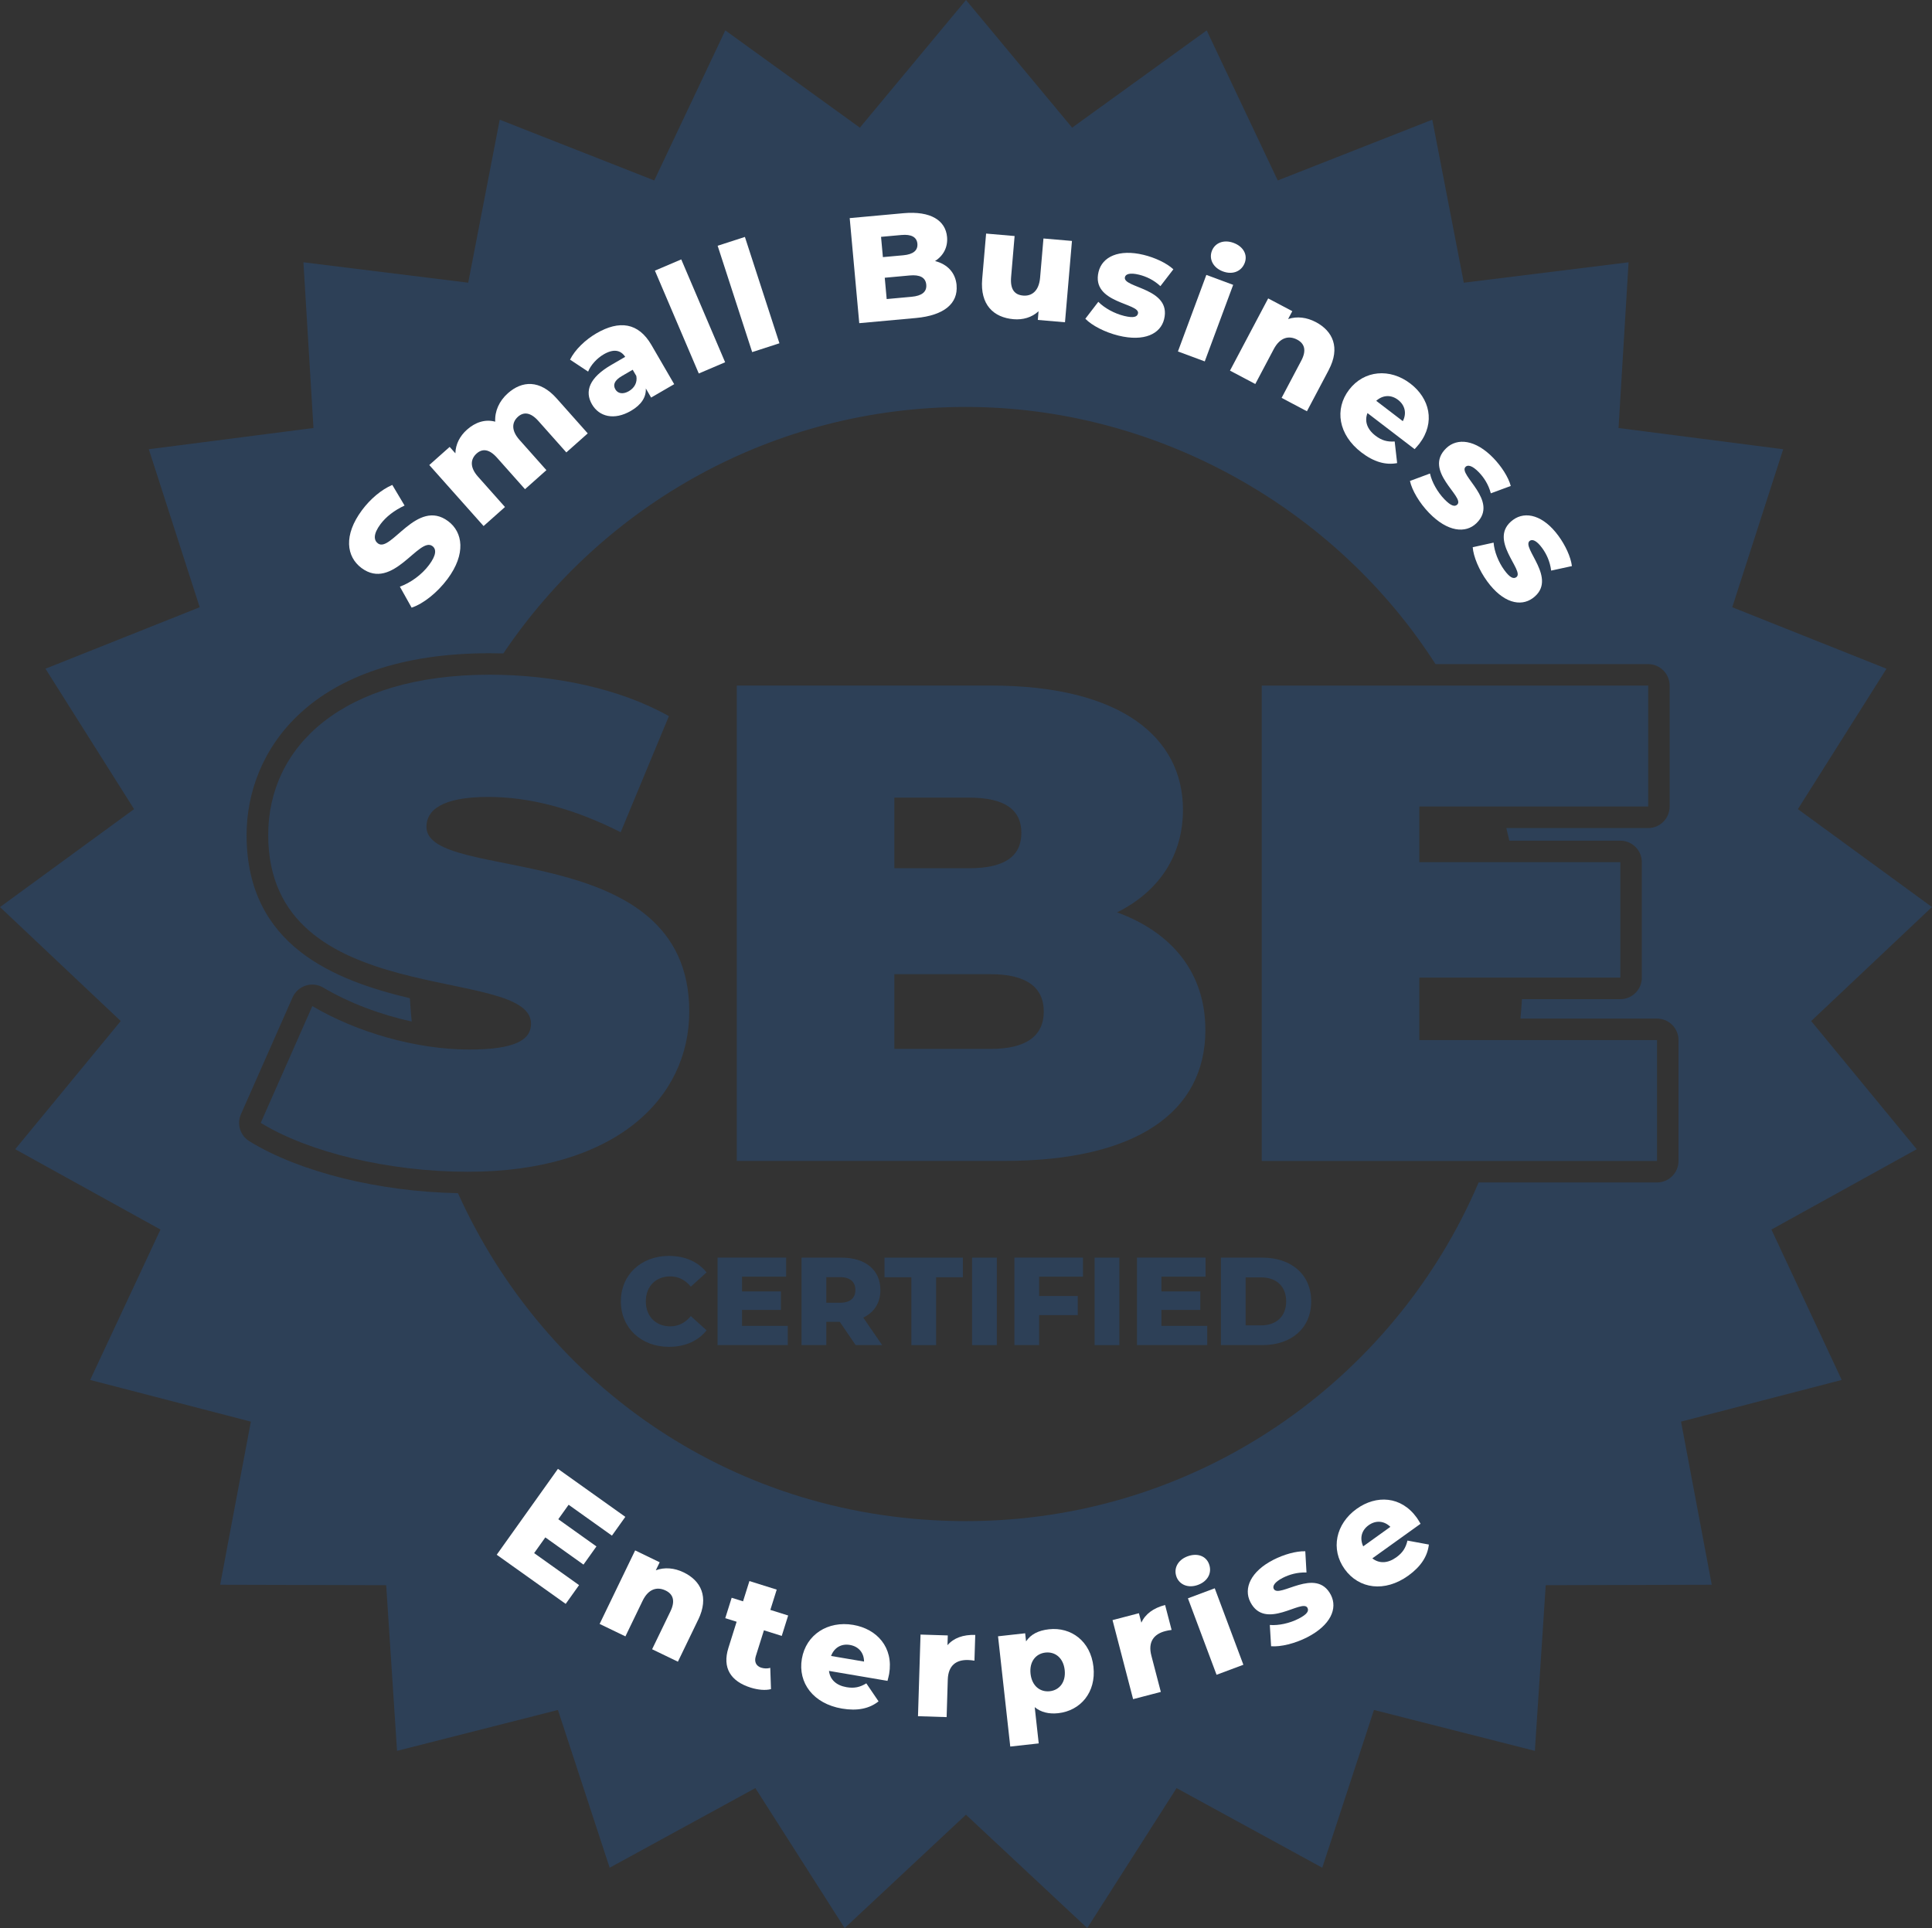 <svg xmlns="http://www.w3.org/2000/svg" id="Layer_2" data-name="Layer 2" viewBox="0 0 448.7 447.81"><rect x="0" y="0" width="448.7" height="447.81" fill="#333333" stroke="none"/><defs><style>      .cls-1 {        fill: #ec008c;      }      .cls-2 {        fill: #fff;      }      .cls-3 {        fill: #2d4057;      }    </style></defs><g id="Layer_1-2" data-name="Layer 1"><g><g><path class="cls-1" d="m91.17,149.62l-3.2-5.01c2.54-1.08,5.21-3.24,6.87-5.75,1.68-2.54,1.62-4.01.57-4.7-3.44-2.27-9.09,11.73-17.15,6.4-3.88-2.56-4.95-7.82-.69-14.27,1.86-2.82,4.44-5.31,7.1-6.63l3.31,4.91c-2.49,1.34-4.4,3.02-5.65,4.91-1.7,2.57-1.45,4.08-.36,4.8,3.32,2.19,8.97-11.76,16.98-6.47,3.78,2.5,4.92,7.8.66,14.25-2.36,3.57-5.65,6.47-8.43,7.57Z"></path><path class="cls-1" d="m124.21,96.37l8.04,8.25-5.06,4.93-7.24-7.43c-2.02-2.08-3.73-2.12-5.06-.83-1.46,1.43-1.57,3.45.61,5.69l6.98,7.16-5.06,4.93-7.24-7.43c-2.02-2.08-3.7-2.15-5.06-.83-1.49,1.45-1.6,3.48.58,5.71l6.98,7.16-5.06,4.93-14.06-14.43,4.82-4.7,1.48,1.52c-.05-2.24.9-4.3,2.6-5.96,1.97-1.92,4.35-2.83,6.86-2.28-.26-2.55.72-5.12,2.8-7.14,3.35-3.27,7.72-3.74,12.08.74Z"></path><path class="cls-1" d="m147.18,82.37l5.93,9.49-5.58,3.49-1.38-2.21c.17,2.17-1,4.09-3.49,5.64-4.1,2.56-7.81,1.68-9.66-1.28-1.97-3.15-.89-6.55,4.4-9.86l3.4-2.13c-1.18-1.67-2.96-1.92-5.32-.44-1.64,1.03-3.11,2.74-3.71,4.38l-4.56-2.8c1.15-2.51,3.61-5.02,6.29-6.7,5.55-3.47,10.27-3,13.66,2.42Zm-3.49,7.75l-.93-1.48-2.58,1.62c-1.92,1.2-2.18,2.33-1.53,3.37.63,1.01,1.9,1.22,3.32.33,1.32-.83,2.1-2.19,1.72-3.84Z"></path><path class="cls-1" d="m147.54,64.04l6.42-2.93,11.46,25.09-6.42,2.93-11.46-25.09Z"></path><path class="cls-1" d="m162.95,57.5l6.67-2.31,9.02,26.06-6.67,2.31-9.02-26.06Z"></path><path class="cls-1" d="m222.05,66.53c.43,4.48-3.01,7.46-9.97,8.14l-13.99,1.36-2.51-25.9,13.25-1.28c6.81-.66,10.41,1.79,10.79,5.79.24,2.48-.82,4.6-2.93,5.96,3.02.75,5.05,2.8,5.36,5.94Zm-18.7-11.82l.48,5,5.03-.49c2.44-.24,3.62-1.21,3.46-2.88-.16-1.63-1.5-2.36-3.94-2.12l-5.03.49Zm11.22,11.72c-.17-1.78-1.59-2.5-4.1-2.25l-6.14.59.51,5.25,6.14-.6c2.52-.24,3.77-1.22,3.59-3Z"></path><path class="cls-1" d="m250.51,55.72l-1.83,20.06-6.7-.61.2-2.15c-1.67,1.53-3.89,2.15-6.19,1.94-4.92-.45-8.26-3.59-7.68-9.96l1.02-11.22,7.03.64-.92,10.07c-.28,3.11.83,4.44,2.94,4.63,2.07.19,3.9-1.03,4.21-4.39l.88-9.66,7.03.64Z"></path><path class="cls-1" d="m253.58,74.96l3.27-4.14c1.51,1.58,3.95,2.96,6.33,3.58,2.3.6,3.19.29,3.4-.53.69-2.62-11.6-2.65-9.56-10.45.96-3.67,5.07-5.59,11.19-3.99,2.73.71,5.6,2.08,7.26,3.67l-3.26,4.1c-1.66-1.59-3.51-2.45-5.23-2.91-2.3-.6-3.3-.17-3.49.55-.7,2.7,11.53,2.78,9.51,10.52-.94,3.6-4.98,5.54-11.31,3.88-3.31-.87-6.51-2.58-8.1-4.27Z"></path><path class="cls-1" d="m283.67,64.65l6.57,2.61-7.44,18.73-6.57-2.61,7.43-18.73Zm1.48-5.85c.78-1.97,2.98-2.86,5.39-1.9,2.42.96,3.45,3.01,2.67,4.98-.82,2.07-3.02,2.96-5.44,2-2.42-.96-3.41-3.11-2.62-5.08Z"></path><path class="cls-1" d="m313.24,88.93l-5.69,10.02-6.14-3.49,5.12-9.02c1.43-2.52.94-4.21-.84-5.22-1.97-1.12-4.19-.75-5.84,2.16l-4.81,8.47-6.14-3.49,9.95-17.53,5.85,3.32-1.08,1.91c2.22-.67,4.61-.29,6.81.96,4.11,2.33,5.9,6.47,2.82,11.9Z"></path><path class="cls-1" d="m333.62,109.28l-11.26-9.37c-.85,1.95-.27,3.98,1.73,5.65,1.51,1.26,2.87,1.66,4.69,1.63l.39,5.35c-2.86.42-5.75-.53-8.69-2.98-5.52-4.59-6.26-10.96-2.41-15.59,3.88-4.66,10.26-4.95,15.15-.89,4.57,3.8,5.86,9.81,1.61,14.93-.33.4-.82.87-1.2,1.27Zm-8.97-12.3l6.34,5.28c1.07-1.87.73-3.89-.96-5.3-1.69-1.4-3.71-1.35-5.38.02Z"></path><path class="cls-1" d="m332.06,117.01l5.03-1.59c.36,2.16,1.62,4.67,3.23,6.51,1.57,1.79,2.47,2.03,3.12,1.47,2.04-1.79-8.12-8.71-2.05-14.02,2.85-2.5,7.34-1.78,11.5,2.97,1.86,2.13,3.47,4.87,3.96,7.11l-5,1.57c-.48-2.25-1.53-4-2.7-5.34-1.57-1.79-2.64-1.99-3.19-1.5-2.1,1.84,7.99,8.78,1.97,14.04-2.8,2.45-7.23,1.79-11.55-3.13-2.25-2.57-3.94-5.79-4.31-8.08Z"></path><path class="cls-1" d="m346.64,134.03l5.21-.83c.04,2.19.91,4.85,2.24,6.91,1.29,2,2.15,2.37,2.87,1.91,2.28-1.47-6.75-9.8.03-14.17,3.19-2.05,7.52-.69,10.94,4.63,1.53,2.38,2.72,5.32,2.87,7.61l-5.18.82c-.15-2.29-.92-4.18-1.89-5.68-1.29-2-2.31-2.36-2.94-1.95-2.34,1.51,6.61,9.85-.11,14.17-3.12,2.01-7.41.71-10.96-4.79-1.85-2.88-3.04-6.31-3.08-8.63Z"></path></g><g><path class="cls-1" d="m129.26,365.33l-3.48,4.5-16.54-12.77,15.9-20.6,16.16,12.47-3.48,4.5-10.39-8.02-2.68,3.47,9.15,7.07-3.36,4.36-9.15-7.07-2.91,3.77,10.77,8.32Z"></path><path class="cls-1" d="m158.44,374.74l-5.3,10.23-6.27-3.25,4.77-9.21c1.33-2.57.78-4.25-1.04-5.19-2.01-1.04-4.21-.59-5.75,2.38l-4.48,8.65-6.27-3.25,9.27-17.89,5.97,3.1-1.01,1.95c2.19-.75,4.6-.47,6.84.7,4.19,2.17,6.14,6.24,3.27,11.79Z"></path><path class="cls-1" d="m176.09,392.26c-1.41.35-3.26.12-5.02-.47-4.9-1.65-6.95-5-5.3-9.9l2.16-6.42-2.78-.94,1.68-5,2.78.93,1.67-4.97,6.7,2.25-1.67,4.97,4.37,1.47-1.68,5-4.37-1.47-2.13,6.34c-.47,1.41.08,2.46,1.27,2.86.74.25,1.55.29,2.25.09l.08,5.24Z"></path><path class="cls-1" d="m204.94,390.59l-14.41-2.62c.22,2.12,1.73,3.6,4.29,4.06,1.94.35,3.32.04,4.88-.89l2.97,4.47c-2.29,1.78-5.27,2.37-9.03,1.69-7.06-1.28-10.84-6.46-9.77-12.39,1.08-5.96,6.5-9.36,12.75-8.23,5.85,1.06,9.93,5.66,8.74,12.2-.09.51-.29,1.16-.42,1.7Zm-13.86-6.29l8.12,1.47c.01-2.15-1.28-3.75-3.44-4.14-2.16-.39-3.9.65-4.68,2.67Z"></path><path class="cls-1" d="m226.65,379.32l-.21,6.35c-.63-.1-1.07-.15-1.59-.17-2.86-.09-4.88,1.29-5,4.82l-.31,9.25-7.06-.24.67-20.14,6.73.22-.08,2.42c1.51-1.77,3.88-2.62,6.85-2.52Z"></path><path class="cls-1" d="m255.79,387.02c.75,6.35-3.18,10.86-8.6,11.5-2.33.27-4.29-.21-5.82-1.45l1.05,8.94-7.02.83-3.2-27.18,6.68-.79.23,1.99c1.14-1.74,3.01-2.71,5.63-3.02,5.43-.64,10.29,2.83,11.04,9.18Zm-7.09.83c-.36-3.03-2.41-4.55-4.77-4.27s-4.01,2.23-3.65,5.26c.36,3.03,2.41,4.55,4.77,4.27s4-2.23,3.65-5.26Z"></path><path class="cls-1" d="m273.25,371.49l1.7,6.13c-.63.1-1.07.18-1.57.32-2.76.77-4.27,2.69-3.32,6.09l2.48,8.92-6.81,1.89-5.39-19.42,6.48-1.8.65,2.33c.91-2.14,2.92-3.67,5.78-4.46Z"></path><path class="cls-1" d="m275.87,364.47c-.79-1.97.19-4.12,2.61-5.09s4.57-.19,5.36,1.78c.83,2.07-.15,4.22-2.57,5.19s-4.61.08-5.4-1.88Zm2.95,5.27l6.56-2.62,7.48,18.71-6.56,2.62-7.48-18.71Z"></path><path class="cls-1" d="m299.65,381.08l-.47-5.26c2.18.12,4.9-.57,7.06-1.75,2.09-1.15,2.52-1.98,2.11-2.73-1.31-2.38-10.25,6.05-14.13-1.02-1.83-3.32-.16-7.55,5.38-10.59,2.48-1.36,5.5-2.34,7.8-2.33l.45,5.22c-2.3-.01-4.24.63-5.8,1.49-2.09,1.15-2.51,2.14-2.16,2.79,1.34,2.44,10.29-5.91,14.14,1.1,1.79,3.26.19,7.45-5.55,10.6-3,1.65-6.51,2.6-8.82,2.47Z"></path><path class="cls-1" d="m335.55,349.55l-11.57,8.99c1.72,1.25,3.83,1.12,5.89-.48,1.56-1.21,2.24-2.45,2.6-4.23l5.31.77c-.2,2.89-1.75,5.5-4.77,7.85-5.67,4.4-12.05,3.76-15.75-1-3.72-4.79-2.64-11.09,2.38-14.99,4.7-3.65,10.84-3.62,14.92,1.63.32.41.67.99.98,1.45Zm-13.94,6.12l6.52-5.06c-1.59-1.45-3.65-1.54-5.38-.2-1.73,1.35-2.11,3.34-1.14,5.26Z"></path></g><path class="cls-3" d="m144.19,302.26c0-6.18,4.73-10.56,11.17-10.56,3.74,0,6.76,1.36,8.74,3.83l-3.66,3.31c-1.28-1.54-2.84-2.38-4.79-2.38-3.34,0-5.66,2.32-5.66,5.8s2.32,5.8,5.66,5.8c1.94,0,3.51-.84,4.79-2.38l3.66,3.31c-1.97,2.47-4.99,3.83-8.74,3.83-6.44,0-11.17-4.38-11.17-10.56Z"></path><path class="cls-3" d="m182.96,307.97v4.44h-16.31v-20.32h15.93v4.44h-10.25v3.42h9.03v4.29h-9.03v3.71h10.62Z"></path><path class="cls-3" d="m195.03,307.02h-3.13v5.4h-5.75v-20.32h9.29c5.54,0,9.03,2.87,9.03,7.52,0,2.99-1.45,5.2-3.98,6.41l4.38,6.38h-6.15l-3.69-5.4Zm.06-10.39h-3.19v5.95h3.19c2.38,0,3.57-1.1,3.57-2.96s-1.19-2.99-3.57-2.99Z"></path><path class="cls-3" d="m211.66,296.66h-6.24v-4.56h18.2v4.56h-6.21v15.76h-5.75v-15.76Z"></path><path class="cls-3" d="m225.76,292.1h5.75v20.32h-5.75v-20.32Z"></path><path class="cls-3" d="m241.34,296.54v4.47h8.97v4.44h-8.97v6.96h-5.75v-20.32h15.93v4.44h-10.19Z"></path><path class="cls-3" d="m254.22,292.1h5.75v20.32h-5.75v-20.32Z"></path><path class="cls-3" d="m280.37,307.97v4.44h-16.31v-20.32h15.93v4.44h-10.25v3.42h9.03v4.29h-9.03v3.71h10.62Z"></path><path class="cls-3" d="m283.56,292.1h9.61c6.73,0,11.35,3.92,11.35,10.16s-4.61,10.16-11.35,10.16h-9.61v-20.32Zm9.37,15.73c3.45,0,5.78-2.06,5.78-5.57s-2.32-5.57-5.78-5.57h-3.63v11.14h3.63Z"></path><g><path class="cls-3" d="m60.55,260.81l11.99-27.13c10.41,6.15,24.29,10.09,36.44,10.09,10.57,0,14.35-2.21,14.35-5.99,0-13.88-61.04-2.68-61.04-43.85,0-20.51,17.19-37.22,51.42-37.22,14.83,0,30.13,3.15,41.64,9.62l-11.2,26.97c-10.88-5.52-21.14-8.2-30.76-8.2-10.88,0-14.35,3.15-14.35,6.94,0,13.25,61.04,2.21,61.04,42.9,0,20.19-17.19,37.22-51.42,37.22-18.45,0-37.07-4.57-48.11-11.36Z"></path><path class="cls-3" d="m279.95,239.2c0,19.24-16.25,30.44-46.69,30.44h-62.15v-110.41h58.99c30.44,0,44.64,12.15,44.64,28.86,0,10.25-5.21,18.77-15.3,23.82,12.93,4.73,20.5,14.2,20.5,27.29Zm-72.24-53.94v16.4h17.35c8.36,0,12.15-2.84,12.15-8.2s-3.79-8.2-12.15-8.2h-17.35Zm34.7,49.69c0-5.68-4.1-8.68-12.3-8.68h-22.4v17.35h22.4c8.2,0,12.3-3,12.3-8.67Z"></path><path class="cls-3" d="m384.84,241.57v28.08h-91.8v-110.41h89.75v28.08h-53.16v12.93h46.69v26.81h-46.69v14.51h55.21Z"></path></g><path class="cls-3" d="m420.65,237.14l28.04-26.47-31.14-22.74,20.58-32.61-35.82-14.28,11.83-36.7-38.24-4.93,2.33-38.49-38.27,4.74-7.32-37.86-35.89,14.11-16.5-34.85-31.25,22.59L224.35,0l-24.65,29.65-31.25-22.59-16.5,34.85-35.89-14.11-7.32,37.86-38.27-4.74,2.33,38.49-38.24,4.93,11.82,36.7-35.82,14.28,20.58,32.61L0,210.68l28.04,26.47-24.51,29.77,33.74,18.66-16.33,34.93,37.32,9.68-7.13,37.89,38.56.1,2.52,38.48,37.37-9.5,12.01,36.64,33.84-18.49,20.74,32.51,28.17-26.33,28.17,26.33,20.74-32.51,33.84,18.49,12.01-36.64,37.37,9.5,2.52-38.48,38.56-.1-7.13-37.89,37.32-9.68-16.33-34.93,33.74-18.66-24.51-29.77Zm-30.82,32.5c0,2.76-2.24,5-5,5h-41.42c-19.73,46.24-65.61,78.66-119.07,78.66s-97.68-31.25-117.98-76.17c-18.39-.35-36.77-4.9-48.44-12.06-2.13-1.31-2.97-3.99-1.96-6.28l11.99-27.13c.58-1.31,1.69-2.3,3.05-2.74,1.36-.44,2.84-.27,4.07.46,6.04,3.57,13.29,6.3,20.55,7.88-.18-1.79-.32-3.6-.43-5.41-17.47-4.17-37.92-12.13-37.92-37.91,0-19.48,14.78-42.22,56.42-42.22,1.08,0,2.15.02,3.21.05,23.24-34.53,62.68-57.25,107.43-57.25s86.06,23.81,109.06,59.73h49.38c2.76,0,5,2.24,5,5v28.08c0,2.76-2.24,5-5,5h-32.93c.24.97.48,1.95.7,2.93h25.77c2.76,0,5,2.24,5,5v26.81c0,2.76-2.24,5-5,5h-22.84c-.09,1.51-.21,3.01-.35,4.51h31.71c2.76,0,5,2.24,5,5v28.08Z"></path><g><path class="cls-2" d="m95.6,141.14l-2.73-4.88c2.45-.88,5.08-2.76,6.77-5.03,1.72-2.3,1.74-3.68.79-4.39-3.11-2.32-9.17,10.53-16.47,5.09-3.51-2.62-4.23-7.61.12-13.45,1.9-2.55,4.46-4.75,7.03-5.85l2.85,4.79c-2.41,1.13-4.3,2.6-5.58,4.31-1.74,2.33-1.58,3.76-.6,4.49,3,2.24,9.07-10.57,16.3-5.17,3.42,2.55,4.2,7.59-.15,13.43-2.41,3.23-5.66,5.77-8.34,6.66Z"></path><path class="cls-2" d="m129.29,92.55l7.21,8.11-4.97,4.42-6.49-7.3c-1.82-2.04-3.42-2.16-4.73-1-1.44,1.28-1.62,3.18.33,5.38l6.26,7.04-4.97,4.42-6.49-7.3c-1.81-2.04-3.39-2.18-4.73-1-1.46,1.3-1.65,3.2.31,5.4l6.26,7.04-4.97,4.42-12.61-14.17,4.73-4.21,1.33,1.49c.05-2.11,1.03-4.01,2.7-5.5,1.94-1.72,4.21-2.48,6.55-1.85-.13-2.41.9-4.78,2.94-6.6,3.3-2.93,7.43-3.19,11.34,1.21Z"></path><path class="cls-2" d="m151.29,80.12l5.29,9.11-5.36,3.11-1.23-2.12c.1,2.05-1.06,3.81-3.45,5.2-3.93,2.29-7.4,1.34-9.05-1.5-1.76-3.03-.64-6.18,4.44-9.14l3.27-1.9c-1.06-1.61-2.72-1.9-4.99-.58-1.57.91-3.01,2.48-3.62,4.01l-4.2-2.78c1.16-2.33,3.55-4.61,6.12-6.11,5.33-3.09,9.75-2.51,12.78,2.7Zm-3.52,7.18l-.83-1.42-2.48,1.44c-1.85,1.07-2.12,2.12-1.54,3.12.56.97,1.75,1.21,3.12.42,1.27-.74,2.04-1.99,1.74-3.56Z"></path><path class="cls-2" d="m152.1,62.86l6.12-2.61,10.19,23.89-6.12,2.61-10.19-23.89Z"></path><path class="cls-2" d="m166.67,57.08l6.33-2.05,8.02,24.7-6.33,2.05-8.02-24.7Z"></path><path class="cls-2" d="m222.16,66.25c.38,4.22-2.88,7.01-9.43,7.61l-13.17,1.2-2.22-24.4,12.48-1.14c6.41-.58,9.79,1.74,10.13,5.51.21,2.33-.8,4.33-2.79,5.6,2.84.73,4.74,2.66,5.01,5.62Zm-17.54-11.23l.43,4.7,4.74-.43c2.3-.21,3.41-1.12,3.27-2.69-.14-1.53-1.4-2.23-3.7-2.02l-4.74.43Zm10.5,11.1c-.15-1.67-1.48-2.36-3.85-2.14l-5.79.53.45,4.95,5.79-.53c2.37-.22,3.55-1.13,3.4-2.8Z"></path><path class="cls-2" d="m248.96,55.95l-1.62,18.9-6.31-.54.17-2.02c-1.56,1.45-3.65,2.04-5.81,1.85-4.64-.4-7.79-3.34-7.28-9.33l.91-10.56,6.62.57-.81,9.48c-.25,2.93.8,4.18,2.79,4.35,1.95.17,3.67-.99,3.94-4.16l.78-9.1,6.62.57Z"></path><path class="cls-2" d="m252.06,74.04l3.02-3.94c1.44,1.47,3.76,2.73,6.01,3.28,2.18.53,3.01.23,3.2-.55.61-2.48-10.96-2.33-9.15-9.71.85-3.47,4.7-5.33,10.48-3.92,2.58.63,5.31,1.88,6.89,3.35l-3.01,3.91c-1.58-1.47-3.34-2.26-4.97-2.66-2.18-.53-3.11-.11-3.27.57-.63,2.55,10.9,2.46,9.1,9.77-.83,3.4-4.61,5.28-10.6,3.81-3.13-.77-6.17-2.34-7.69-3.91Z"></path><path class="cls-2" d="m280.17,63.85l6.23,2.31-6.6,17.78-6.23-2.31,6.6-17.78Zm1.27-5.54c.69-1.87,2.74-2.75,5.04-1.9s3.31,2.76,2.61,4.63c-.73,1.97-2.78,2.85-5.07,2s-3.27-2.86-2.58-4.73Z"></path><path class="cls-2" d="m308.6,85.93l-5.07,9.59-5.88-3.11,4.56-8.63c1.28-2.41.76-3.99-.94-4.89-1.89-1-3.96-.59-5.44,2.19l-4.29,8.11-5.88-3.11,8.87-16.77,5.6,2.96-.97,1.83c2.07-.69,4.33-.4,6.44.71,3.93,2.08,5.74,5.92,2.99,11.12Z"></path><path class="cls-2" d="m328.54,104.32l-10.95-8.38c-.73,1.87-.1,3.76,1.85,5.25,1.47,1.13,2.77,1.46,4.47,1.35l.57,5.02c-2.68.51-5.43-.28-8.29-2.47-5.37-4.11-6.31-10.07-2.86-14.58,3.47-4.53,9.47-5.06,14.22-1.42,4.45,3.4,5.89,9,2.08,13.98-.3.39-.74.85-1.08,1.24Zm-8.91-11.22l6.17,4.72c.93-1.8.53-3.69-1.11-4.95-1.64-1.25-3.55-1.13-5.06.22Z"></path><path class="cls-2" d="m327.45,111.71l4.66-1.73c.44,2.01,1.74,4.31,3.34,5.97,1.56,1.61,2.42,1.8,3,1.24,1.84-1.78-8.04-7.8-2.58-13.08,2.56-2.48,6.81-2.02,10.95,2.26,1.85,1.91,3.49,4.41,4.05,6.5l-4.63,1.71c-.56-2.09-1.62-3.69-2.79-4.9-1.56-1.61-2.57-1.75-3.07-1.26-1.89,1.83,7.91,7.88,2.51,13.11-2.51,2.43-6.71,2.02-11-2.41-2.24-2.31-3.97-5.26-4.43-7.4Z"></path><path class="cls-2" d="m342.03,127.1l4.85-1.07c.16,2.05,1.12,4.51,2.49,6.38,1.32,1.81,2.15,2.11,2.8,1.64,2.06-1.51-6.88-8.84-.75-13.32,2.88-2.1,7.03-1.06,10.54,3.75,1.57,2.15,2.85,4.85,3.11,7l-4.82,1.05c-.27-2.15-1.1-3.88-2.09-5.24-1.32-1.81-2.3-2.09-2.87-1.68-2.12,1.55,6.75,8.9.67,13.33-2.83,2.06-6.93,1.07-10.56-3.91-1.9-2.6-3.21-5.76-3.37-7.94Z"></path></g><g><path class="cls-2" d="m134.49,368.16l-3.11,4.36-16.02-11.41,14.22-19.95,15.65,11.15-3.11,4.36-10.06-7.17-2.4,3.36,8.86,6.32-3.01,4.22-8.86-6.32-2.6,3.65,10.43,7.43Z"></path><path class="cls-2" d="m162.16,376.18l-4.72,9.77-5.99-2.89,4.25-8.79c1.19-2.46.62-4.02-1.11-4.85-1.92-.93-3.98-.45-5.35,2.39l-3.99,8.26-5.99-2.89,8.25-17.08,5.7,2.76-.9,1.86c2.04-.76,4.31-.56,6.46.48,4,1.93,5.95,5.71,3.39,11Z"></path><path class="cls-2" d="m179.07,392.32c-1.32.35-3.06.17-4.73-.35-4.64-1.46-6.63-4.58-5.17-9.22l1.91-6.08-2.64-.83,1.49-4.74,2.64.83,1.48-4.71,6.34,1.99-1.48,4.71,4.14,1.3-1.49,4.74-4.14-1.3-1.89,6.01c-.42,1.34.12,2.31,1.25,2.67.7.22,1.47.24,2.11.04l.17,4.93Z"></path><path class="cls-2" d="m206.12,390.4l-13.59-2.31c.23,1.99,1.66,3.37,4.08,3.78,1.83.31,3.12,0,4.59-.89l2.84,4.18c-2.13,1.7-4.93,2.28-8.49,1.68-6.66-1.13-10.27-5.97-9.32-11.56.96-5.62,6.02-8.88,11.92-7.88,5.52.94,9.41,5.22,8.35,11.4-.08.48-.26,1.09-.38,1.6Zm-13.11-5.78l7.66,1.3c-.01-2.03-1.25-3.51-3.28-3.86s-3.66.65-4.38,2.56Z"></path><path class="cls-2" d="m226.5,379.73l-.19,5.98c-.59-.09-1.01-.14-1.5-.15-2.69-.08-4.59,1.22-4.69,4.55l-.27,8.71-6.65-.21.59-18.96,6.33.2-.07,2.27c1.42-1.67,3.65-2.48,6.45-2.39Z"></path><path class="cls-2" d="m253.95,387.14c.66,5.98-3.06,10.2-8.17,10.77-2.19.24-4.04-.22-5.47-1.4l.93,8.42-6.61.73-2.84-25.61,6.3-.7.21,1.88c1.09-1.63,2.85-2.54,5.32-2.81,5.11-.57,9.67,2.73,10.33,8.71Zm-6.68.74c-.32-2.85-2.24-4.29-4.46-4.05s-3.78,2.08-3.47,4.93c.32,2.85,2.24,4.29,4.46,4.05s3.78-2.08,3.47-4.93Z"></path><path class="cls-2" d="m270.59,372.78l1.51,5.79c-.59.08-1.01.15-1.48.28-2.61.68-4.06,2.47-3.22,5.69l2.2,8.43-6.44,1.68-4.78-18.36,6.13-1.6.57,2.2c.89-2,2.8-3.41,5.51-4.11Z"></path><path class="cls-2" d="m273.23,366.21c-.7-1.87.27-3.88,2.56-4.73s4.31-.08,5,1.79c.74,1.97-.23,3.97-2.53,4.83-2.29.86-4.34-.02-5.04-1.89Zm2.66,5.02l6.23-2.33,6.65,17.76-6.23,2.33-6.65-17.76Z"></path><path class="cls-2" d="m295.21,382.38l-.3-4.96c2.05.17,4.63-.4,6.69-1.46,1.99-1.02,2.43-1.79,2.06-2.51-1.16-2.27-9.81,5.41-13.27-1.35-1.63-3.18.06-7.11,5.36-9.82,2.37-1.21,5.24-2.05,7.4-1.98l.28,4.93c-2.16-.07-4,.48-5.5,1.24-1.99,1.02-2.42,1.95-2.1,2.57,1.2,2.34,9.84-5.27,13.27,1.42,1.59,3.12-.03,7.01-5.51,9.82-2.87,1.47-6.19,2.26-8.37,2.08Z"></path><path class="cls-2" d="m329.93,353.91l-11.21,8.04c1.58,1.24,3.57,1.19,5.56-.24,1.51-1.08,2.2-2.22,2.6-3.89l4.97.92c-.3,2.71-1.85,5.11-4.77,7.22-5.49,3.94-11.47,3.1-14.78-1.5-3.33-4.64-2.08-10.53,2.78-14.01,4.55-3.26,10.33-3.02,13.98,2.08.29.4.6.95.87,1.4Zm-13.33,5.25l6.31-4.53c-1.45-1.42-3.38-1.58-5.05-.38-1.68,1.2-2.11,3.06-1.26,4.91Z"></path></g></g></g></svg>